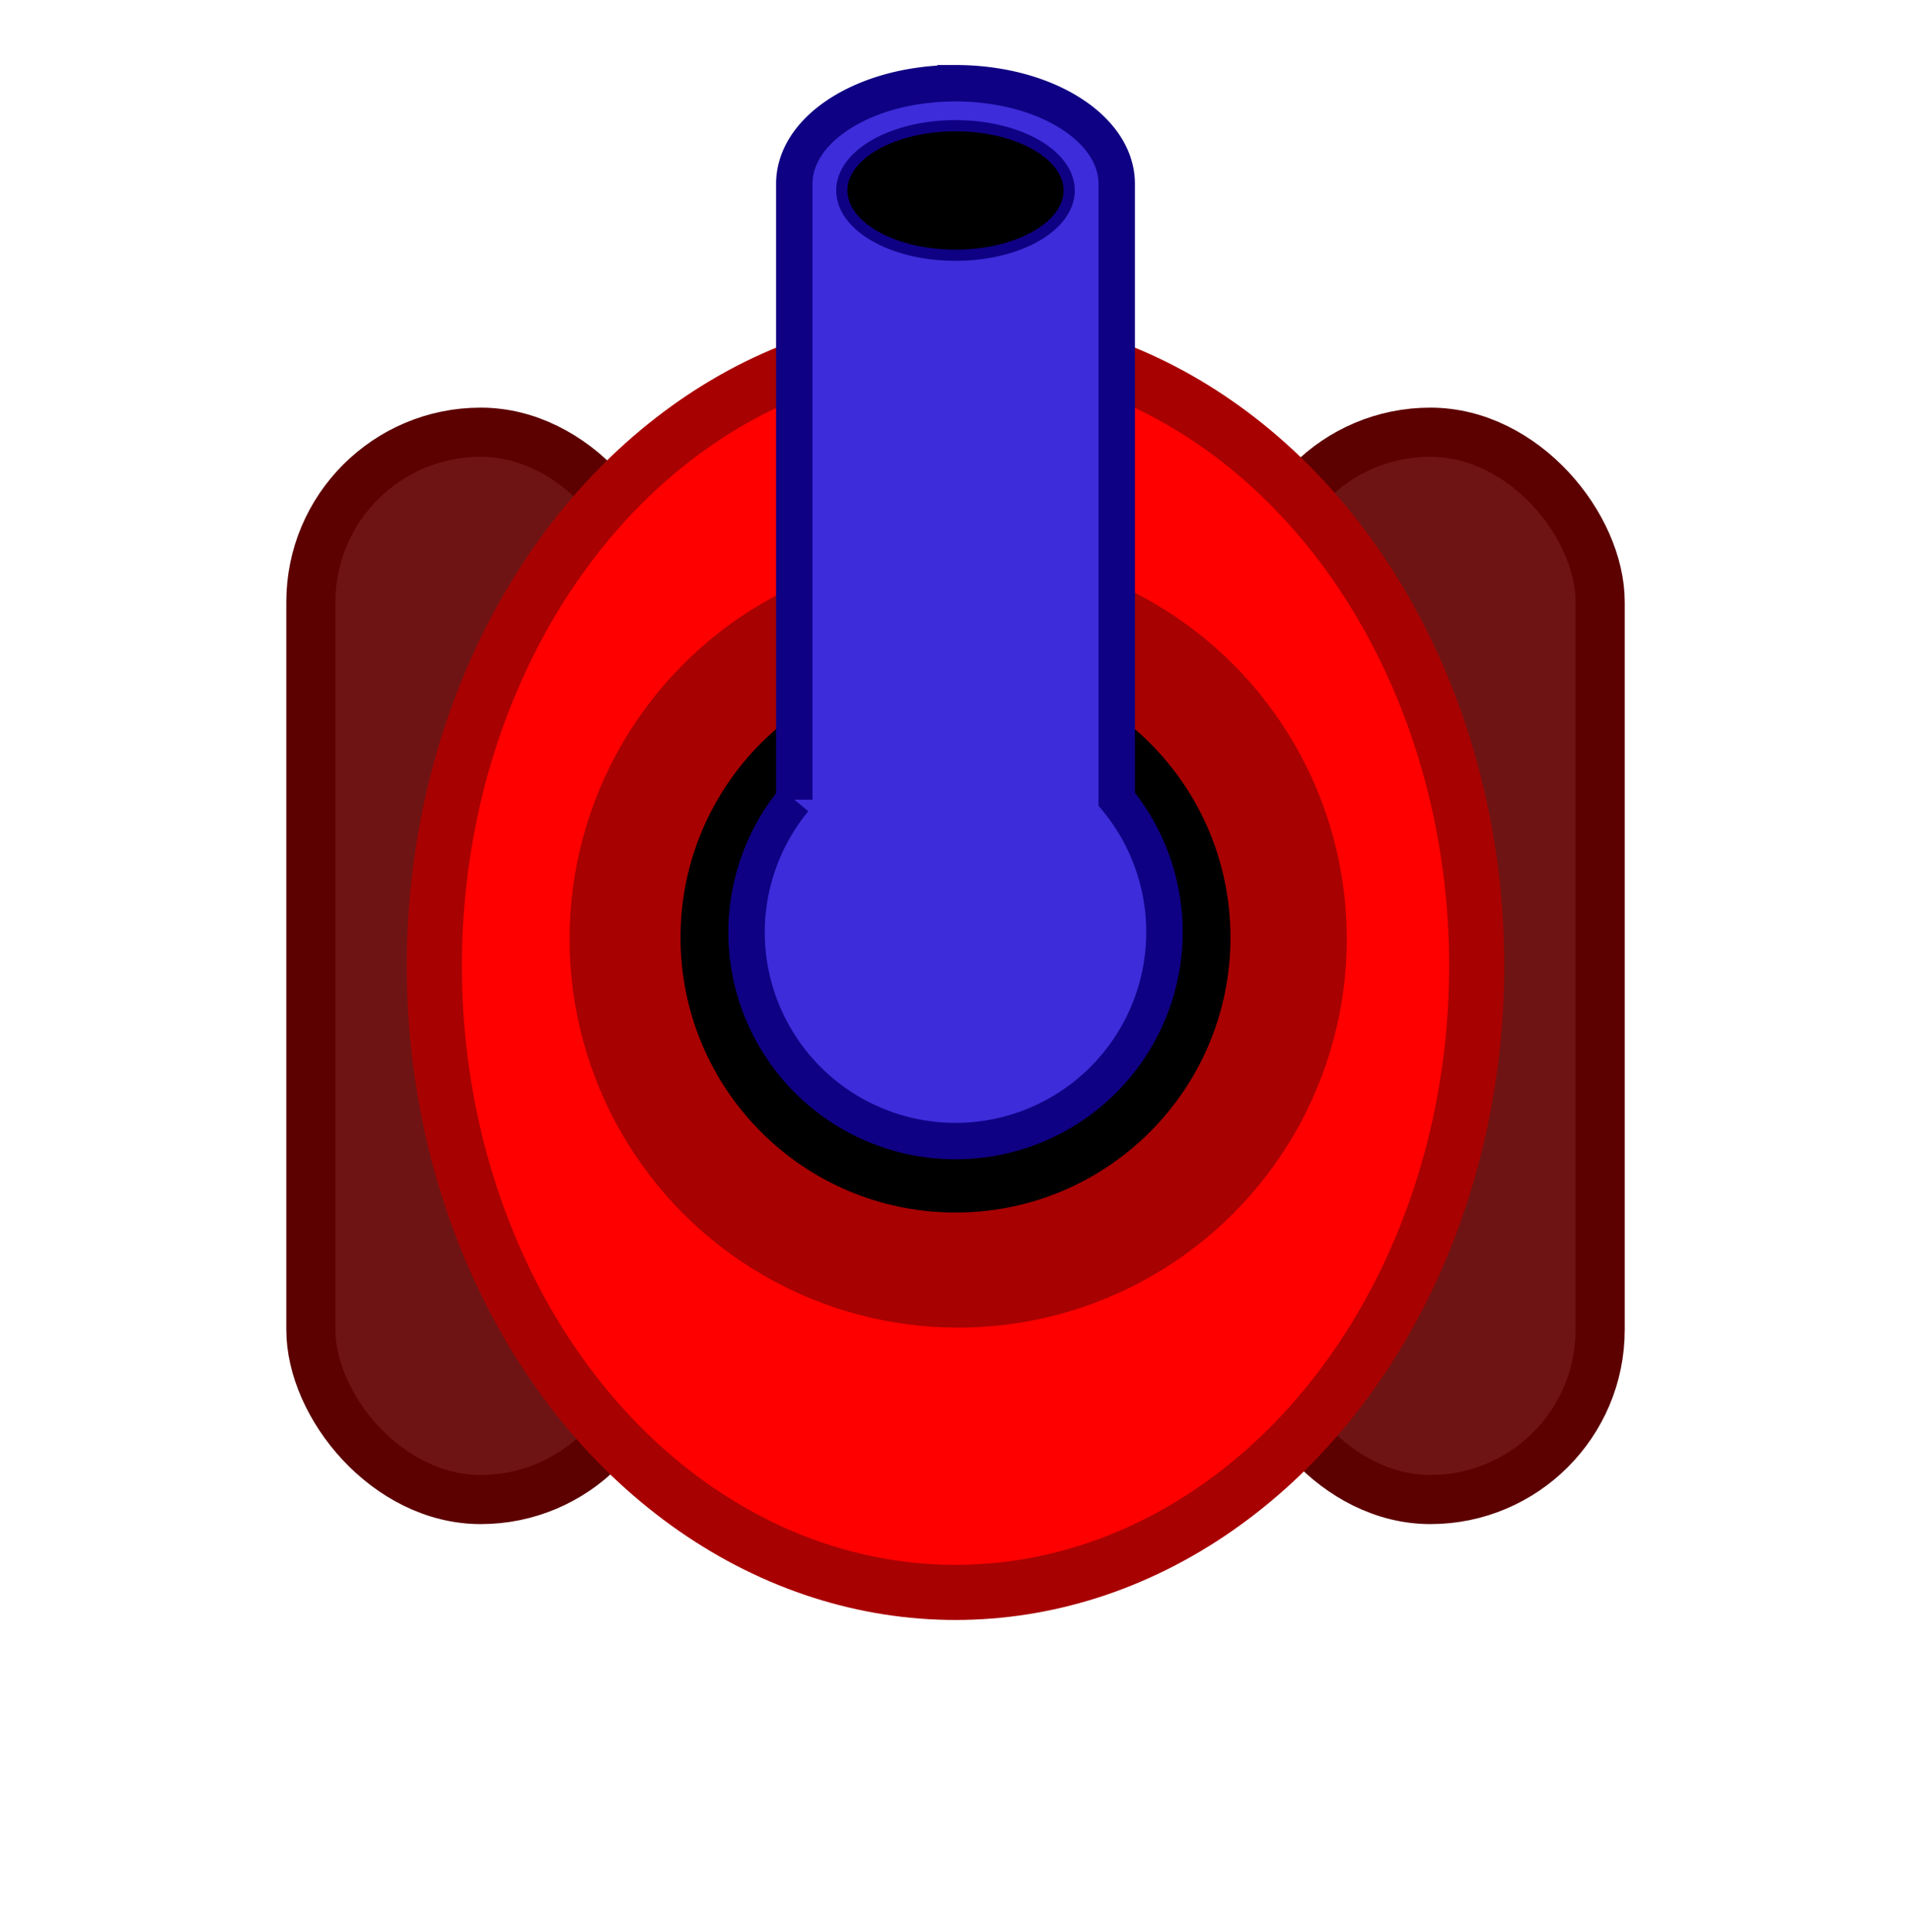 <?xml version="1.0" encoding="UTF-8" standalone="no"?>
<!-- Created with Inkscape (http://www.inkscape.org/) -->

<svg
   width="112.304mm"
   height="113.501mm"
   viewBox="0 0 112.304 113.501"
   version="1.1"
   id="svg1"
   sodipodi:docname="drawing.svg"
   inkscape:version="1.4 (e7c3feb100, 2024-10-09)"
   xmlns:inkscape="http://www.inkscape.org/namespaces/inkscape"
   xmlns:sodipodi="http://sodipodi.sourceforge.net/DTD/sodipodi-0.dtd"
   xmlns:xlink="http://www.w3.org/1999/xlink"
   xmlns="http://www.w3.org/2000/svg"
   xmlns:svg="http://www.w3.org/2000/svg">
  <sodipodi:namedview
     id="namedview1"
     pagecolor="#ffffff"
     bordercolor="#000000"
     borderopacity="0.25"
     inkscape:showpageshadow="2"
     inkscape:pageopacity="0.0"
     inkscape:pagecheckerboard="0"
     inkscape:deskcolor="#d1d1d1"
     inkscape:document-units="mm"
     inkscape:zoom="0.62289277"
     inkscape:cx="181.41164"
     inkscape:cy="128.43302"
     inkscape:window-width="1920"
     inkscape:window-height="1043"
     inkscape:window-x="0"
     inkscape:window-y="0"
     inkscape:window-maximized="1"
     inkscape:current-layer="layer1">
    <inkscape:page
       x="0"
       y="0"
       width="112.304"
       height="113.501"
       id="page47"
       margin="0"
       bleed="0" />
  </sodipodi:namedview>
  <defs
     id="defs1" />
  <g
     inkscape:label="Layer 1"
     inkscape:groupmode="layer"
     id="layer1"
     transform="translate(-28.884,-99.82)">
    <g
       id="g45"
       transform="translate(-19.723,-9.941)">
      <use
         x="0"
         y="0"
         xlink:href="#rect25"
         id="use27"
         transform="translate(-55.81)" />
      <rect
         style="fill:#6f1414;fill-opacity:1;stroke:#5c0000;stroke-width:2.887;stroke-dasharray:none;stroke-opacity:1"
         id="rect25"
         width="19.959"
         height="62.712"
         x="122.685"
         y="135.156"
         ry="9.979"
         rx="9.979" />
    </g>
    <g
       id="g48"
       transform="translate(-1.542,-5.412)">
      <ellipse
         style="font-variation-settings:normal;opacity:1;fill:#ff0000;fill-opacity:1;stroke:#a80101;stroke-width:3.239;stroke-linecap:butt;stroke-linejoin:miter;stroke-miterlimit:4;stroke-dasharray:none;stroke-dashoffset:0;stroke-opacity:1;paint-order:fill markers stroke"
         id="path27"
         cx="86.579"
         cy="161.983"
         rx="30.628"
         ry="36.813" />
      <circle
         style="fill:#a80101;fill-opacity:1;stroke:none;stroke-width:5.526;stroke-dasharray:none;stroke-opacity:1"
         id="circle46"
         cx="86.735"
         cy="160.401"
         r="22.838" />
    </g>
    <g
       id="g47"
       inkscape:transform-center-y="-17.965017"
       transform="translate(-19.964,-9.319)">
      <circle
         style="fill:#000000;fill-opacity:1;stroke:#000000;stroke-width:3.488;stroke-dasharray:none;stroke-opacity:1"
         id="circle26"
         cx="105"
         cy="164.224"
         r="14.416" />
      <path
         id="path26"
         style="font-variation-settings:normal;fill:#3c2cd9;fill-opacity:1;stroke:#0f0183;stroke-width:2.139;stroke-linecap:butt;stroke-linejoin:miter;stroke-miterlimit:4;stroke-dasharray:none;stroke-dashoffset:0;stroke-opacity:1;stop-color:#000000"
         d="m 105,114.03 c -5.249,0 -9.475,2.638 -9.475,5.915 v 36.178 a 12.28,12.28 0 0 0 -2.805,7.782 12.28,12.28 0 0 0 12.28,12.28 12.28,12.28 0 0 0 12.28,-12.28 12.28,12.28 0 0 0 -2.805,-7.81 V 119.945 c 0,-3.277 -4.226,-5.915 -9.475,-5.915 z"
         inkscape:transform-center-y="-18.848259" />
      <ellipse
         style="font-variation-settings:normal;fill:#000000;fill-opacity:1;stroke:#0f0183;stroke-width:0.657;stroke-linecap:butt;stroke-linejoin:miter;stroke-miterlimit:4;stroke-dasharray:none;stroke-dashoffset:0;stroke-opacity:1;paint-order:fill markers stroke"
         id="ellipse26"
         cx="105"
         cy="120.331"
         rx="6.681"
         ry="3.805" />
    </g>
    <g
       id="g40"
       style="fill:#ff0099;fill-opacity:1">
      <rect
         style="font-variation-settings:normal;opacity:1;fill:#ff0099;fill-opacity:1;stroke:none;stroke-width:6.02;stroke-linecap:round;stroke-linejoin:round;stroke-miterlimit:4;stroke-dasharray:0, 12.04;stroke-dashoffset:13.244;stroke-opacity:1;paint-order:stroke fill markers"
         id="rect39"
         width="23.56"
         height="90.413"
         x="253.056"
         y="96.425"
         rx="9.059"
         ry="9.059" />
      <ellipse
         style="font-variation-settings:normal;fill:#ff0099;fill-opacity:1;stroke:none;stroke-width:6.02;stroke-linecap:round;stroke-linejoin:round;stroke-miterlimit:4;stroke-dasharray:0, 12.04;stroke-dashoffset:13.244;stroke-opacity:1;paint-order:stroke fill markers"
         id="path39-3"
         cx="354.859"
         cy="173.741"
         rx="36.371"
         ry="40.2" />
    </g>
    <g
       id="g39"
       transform="translate(0,1.473)"
       style="fill:#efff0f;fill-opacity:1">
      <g
         id="g41"
         style="fill:#efff0f;fill-opacity:1">
        <ellipse
           style="font-variation-settings:normal;opacity:1;fill:#efff0f;fill-opacity:1;stroke:none;stroke-width:6.02;stroke-linecap:round;stroke-linejoin:round;stroke-miterlimit:4;stroke-dasharray:0, 12.04;stroke-dashoffset:13.244;stroke-opacity:1;paint-order:stroke fill markers"
           id="path39"
           cx="265.278"
           cy="173.438"
           rx="36.371"
           ry="40.2" />
        <rect
           style="font-variation-settings:normal;fill:#efff0f;fill-opacity:1;stroke:none;stroke-width:6.02;stroke-linecap:round;stroke-linejoin:round;stroke-miterlimit:4;stroke-dasharray:0, 12.04;stroke-dashoffset:13.244;stroke-opacity:1;paint-order:stroke fill markers"
           id="rect39-7"
           width="23.56"
           height="90.413"
           x="343.226"
           y="94.666"
           rx="11.78"
           ry="11.78" />
      </g>
    </g>
    <g
       id="g42"
       style="fill:#ff4f00;fill-opacity:1"
       transform="translate(0,132.861)">
      <rect
         style="font-variation-settings:normal;opacity:1;fill:#ff4f00;fill-opacity:1;stroke:none;stroke-width:6.02;stroke-linecap:round;stroke-linejoin:round;stroke-miterlimit:4;stroke-dasharray:0, 12.04;stroke-dashoffset:13.244;stroke-opacity:1;paint-order:stroke fill markers"
         id="rect41"
         width="23.56"
         height="90.413"
         x="253.056"
         y="96.425"
         rx="9.059"
         ry="9.059" />
      <ellipse
         style="font-variation-settings:normal;fill:#ff4f00;fill-opacity:1;stroke:none;stroke-width:6.02;stroke-linecap:round;stroke-linejoin:round;stroke-miterlimit:4;stroke-dasharray:0, 12.04;stroke-dashoffset:13.244;stroke-opacity:1;paint-order:stroke fill markers"
         id="ellipse41"
         cx="354.859"
         cy="173.741"
         rx="36.371"
         ry="40.2" />
    </g>
    <g
       id="g44"
       transform="translate(0,134.333)"
       style="fill:#0fb6ff;fill-opacity:1">
      <g
         id="g43"
         style="fill:#0fb6ff;fill-opacity:1">
        <ellipse
           style="font-variation-settings:normal;opacity:1;fill:#0fb6ff;fill-opacity:1;stroke:none;stroke-width:6.02;stroke-linecap:round;stroke-linejoin:round;stroke-miterlimit:4;stroke-dasharray:0, 12.04;stroke-dashoffset:13.244;stroke-opacity:1;paint-order:stroke fill markers"
           id="ellipse42"
           cx="265.278"
           cy="173.438"
           rx="36.371"
           ry="40.2" />
        <rect
           style="font-variation-settings:normal;fill:#0fb6ff;fill-opacity:1;stroke:none;stroke-width:6.02;stroke-linecap:round;stroke-linejoin:round;stroke-miterlimit:4;stroke-dasharray:0, 12.04;stroke-dashoffset:13.244;stroke-opacity:1;paint-order:stroke fill markers"
           id="rect42"
           width="23.56"
           height="90.413"
           x="343.226"
           y="94.666"
           rx="11.78"
           ry="11.78" />
      </g>
    </g>
    <ellipse
       style="font-variation-settings:normal;opacity:1;fill:none;fill-opacity:0;stroke:none;stroke-width:6.02;stroke-linecap:round;stroke-linejoin:round;stroke-miterlimit:4;stroke-dasharray:0, 12.04;stroke-dashoffset:13.244;stroke-opacity:1;paint-order:stroke fill markers"
       id="path37"
       cx="116.679"
       cy="141.741"
       rx="29.988"
       ry="18.534" />
    <g
       id="g49"
       transform="translate(-124.247,-9.941)">
      <use
         x="0"
         y="0"
         xlink:href="#rect25"
         id="use48"
         transform="translate(-55.81)" />
      <rect
         style="fill:#6f1414;fill-opacity:1;stroke:#5c0000;stroke-width:2.887;stroke-dasharray:none;stroke-opacity:1"
         id="rect48"
         width="19.959"
         height="62.712"
         x="122.685"
         y="135.156"
         ry="9.979"
         rx="9.979" />
    </g>
    <g
       id="g50"
       transform="translate(-106.066,-5.412)">
      <ellipse
         style="font-variation-settings:normal;opacity:1;fill:#ff0000;fill-opacity:1;stroke:#a80101;stroke-width:3.239;stroke-linecap:butt;stroke-linejoin:miter;stroke-miterlimit:4;stroke-dasharray:none;stroke-dashoffset:0;stroke-opacity:1;paint-order:fill markers stroke"
         id="ellipse49"
         cx="86.579"
         cy="161.983"
         rx="30.628"
         ry="36.813" />
      <circle
         style="fill:#a80101;fill-opacity:1;stroke:none;stroke-width:5.526;stroke-dasharray:none;stroke-opacity:1"
         id="circle49"
         cx="86.735"
         cy="160.401"
         r="22.838" />
    </g>
    <g
       id="g51"
       inkscape:transform-center-y="-17.965017"
       transform="translate(-124.487,-9.319)">
      <circle
         style="fill:#000000;fill-opacity:1;stroke:#000000;stroke-width:3.488;stroke-dasharray:none;stroke-opacity:1"
         id="circle50"
         cx="105"
         cy="164.224"
         r="14.416" />
      <path
         id="path50"
         style="font-variation-settings:normal;fill:#3c2cd9;fill-opacity:1;stroke:#0f0183;stroke-width:2.139;stroke-linecap:butt;stroke-linejoin:miter;stroke-miterlimit:4;stroke-dasharray:none;stroke-dashoffset:0;stroke-opacity:1;stop-color:#000000"
         d="m 105,114.03 c -5.249,0 -9.475,2.638 -9.475,5.915 v 36.178 a 12.28,12.28 0 0 0 -2.805,7.782 12.28,12.28 0 0 0 12.28,12.28 12.28,12.28 0 0 0 12.28,-12.28 12.28,12.28 0 0 0 -2.805,-7.81 V 119.945 c 0,-3.277 -4.226,-5.915 -9.475,-5.915 z"
         inkscape:transform-center-y="-18.848259" />
      <ellipse
         style="font-variation-settings:normal;fill:#000000;fill-opacity:1;stroke:#0f0183;stroke-width:0.657;stroke-linecap:butt;stroke-linejoin:miter;stroke-miterlimit:4;stroke-dasharray:none;stroke-dashoffset:0;stroke-opacity:1;paint-order:fill markers stroke"
         id="ellipse50"
         cx="105"
         cy="120.331"
         rx="6.681"
         ry="3.805" />
    </g>
  </g>
</svg>
